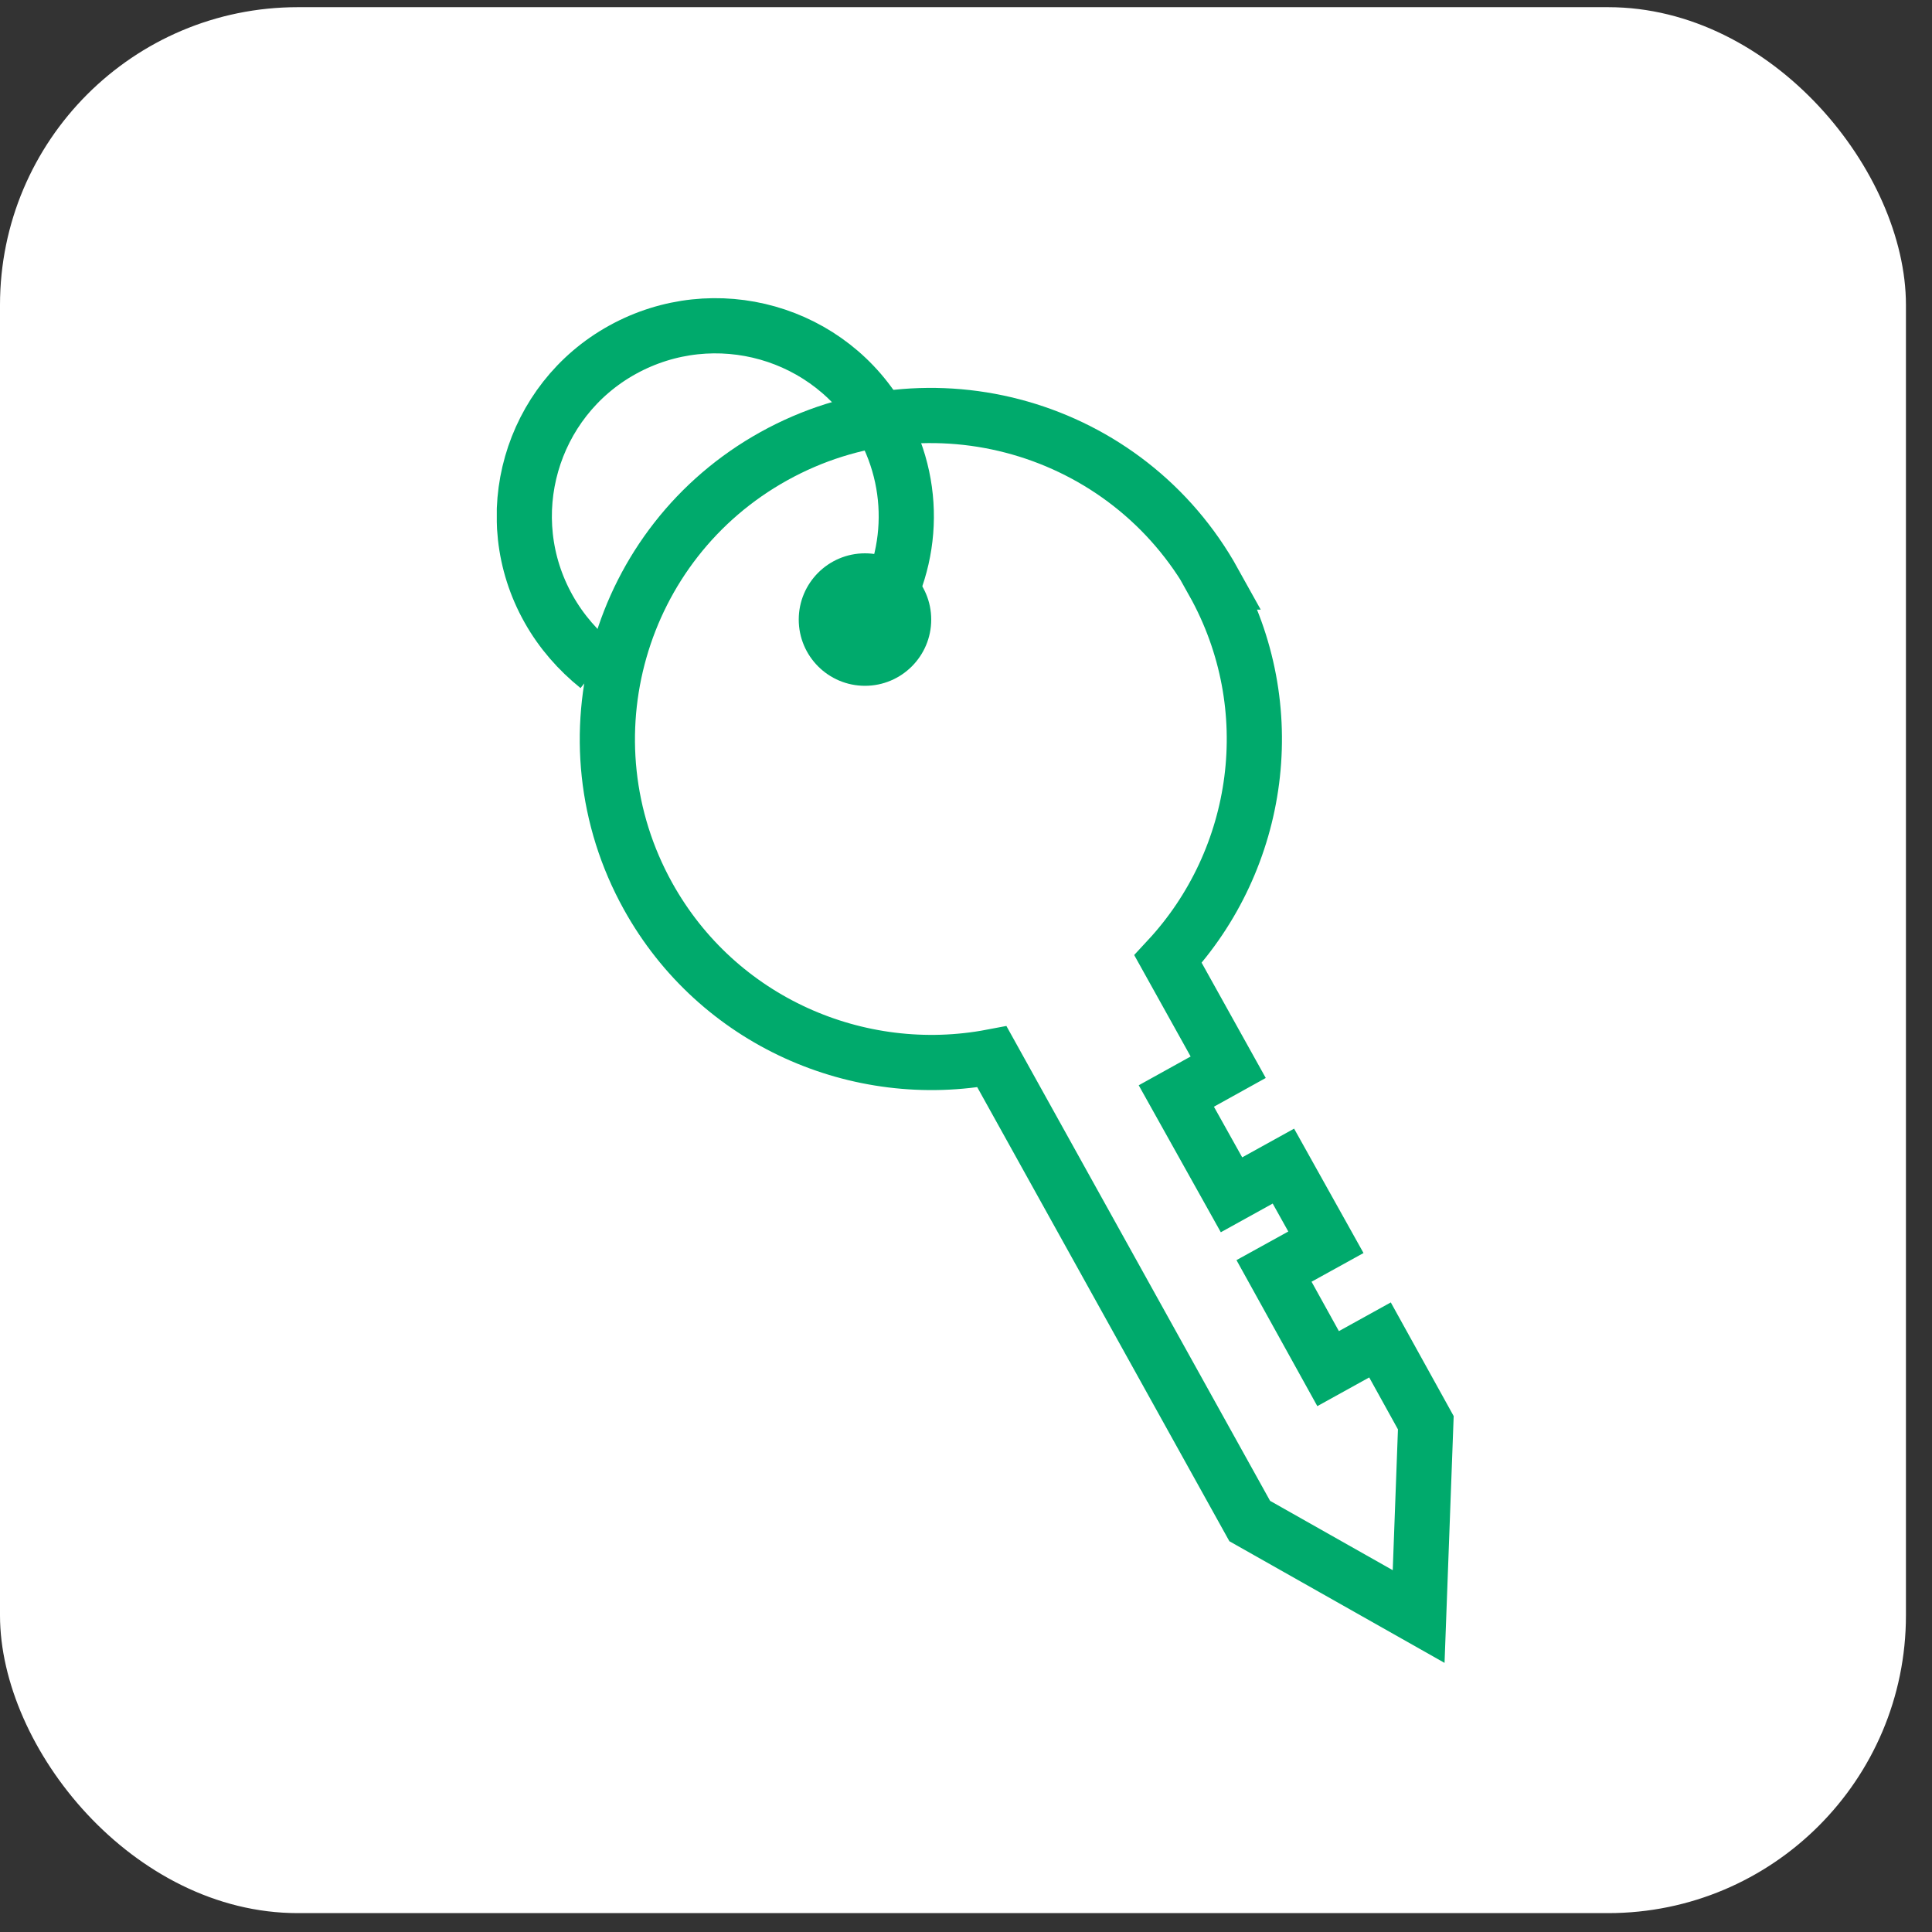 <svg width="35" height="35" viewBox="0 0 35 35" fill="none" xmlns="http://www.w3.org/2000/svg">
<rect x="0" y="0" width="35" height="35" fill="#333333" stroke="none"/>
<rect y="0.13" width="34.528" height="34.528" rx="5.395" fill="white"/>
<g clip-path="url(#clip0_39_802)">
<path d="M10.83 12.075C10.48 11.794 10.17 11.444 9.94 11.034C9 9.365 9.61 7.255 11.28 6.335C12.95 5.415 15.05 6.005 15.98 7.675C16.67 8.915 16.52 10.384 15.71 11.444" stroke="#00AA6C" stroke-miterlimit="10"/>
<path d="M15.67 12.424C16.332 12.424 16.87 11.887 16.87 11.224C16.87 10.562 16.332 10.024 15.67 10.024C15.007 10.024 14.47 10.562 14.47 11.224C14.47 11.887 15.007 12.424 15.67 12.424Z" fill="#00AA6C"/>
<path d="M21.99 10.544C20.42 7.714 16.85 6.694 14.02 8.264C11.19 9.834 10.17 13.405 11.74 16.235C13 18.505 15.55 19.605 17.97 19.145L22.64 27.555L25.7 29.285L25.83 25.774L25 24.274L24.06 24.794L23.08 23.024L24.02 22.505L23.25 21.125L22.31 21.645L21.31 19.855L22.25 19.334L21.16 17.375C22.84 15.565 23.25 12.815 21.98 10.544H21.99Z" stroke="#00AA6C" stroke-miterlimit="10"/>
</g>
<defs>
<clipPath id="clip0_39_802">
<rect width="17.35" height="24.73" fill="white" transform="translate(9 5.395)"/>
</clipPath>
</defs>
</svg>
